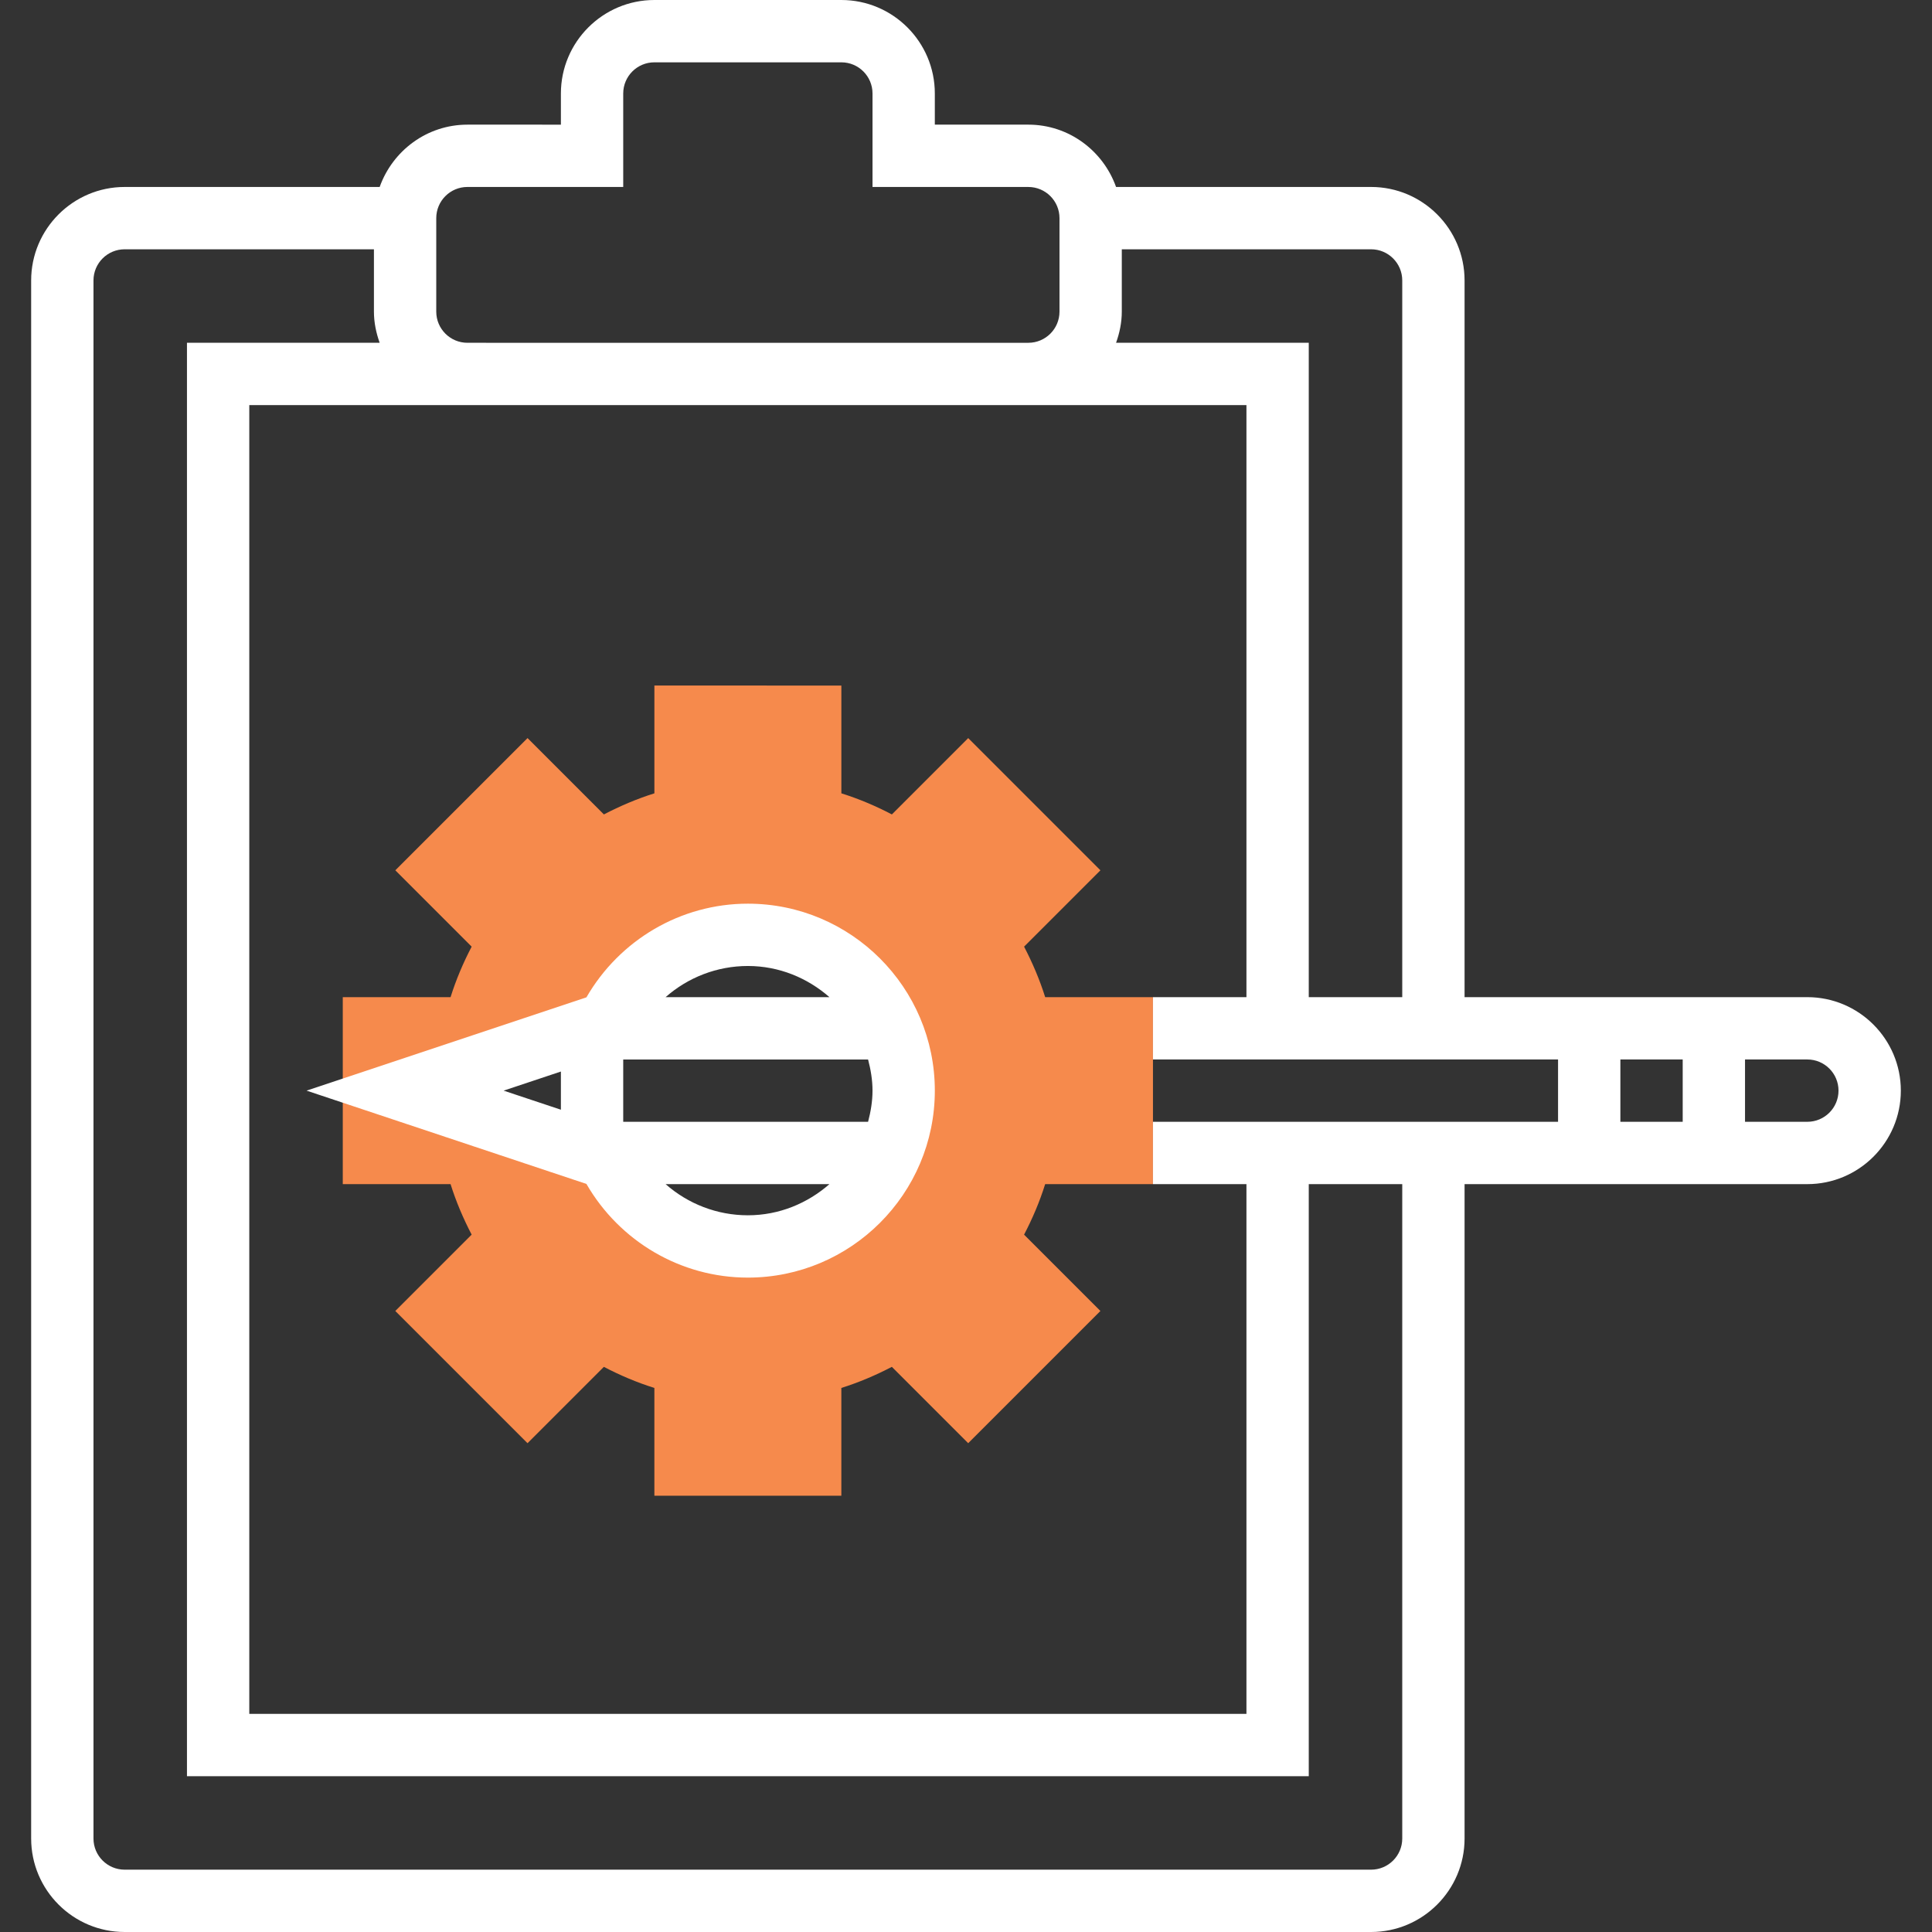 <?xml version="1.0" encoding="iso-8859-1"?>
<!-- Generator: Adobe Illustrator 19.0.0, SVG Export Plug-In . SVG Version: 6.00 Build 0)  -->
<svg version="1.1" id="Layer_1" xmlns="http://www.w3.org/2000/svg" xmlns:xlink="http://www.w3.org/1999/xlink" x="0px" y="0px"
	 viewBox="0 0 290.627 290.627" style="enable-background:new 0 0 290.627 290.627;" xml:space="preserve">
<rect x="0" y="0" width="290.627" height="290.627" fill="#333333" stroke="none"/>
<g>
	<g>
		<path style="fill:#f68a4c;" d="M173.438,178.125V150h-16.214c-0.83-2.644-1.913-5.175-3.173-7.598l11.484-11.484l-19.889-19.889
			l-11.484,11.484c-2.419-1.266-4.95-2.344-7.598-3.173v-16.214H98.438v16.214c-2.644,0.83-5.175,1.913-7.598,3.173l-11.484-11.484
			l-19.889,19.889l11.484,11.484c-1.266,2.419-2.344,4.95-3.173,7.598H51.563v4.688v18.75v4.688h16.214
			c0.83,2.644,1.913,5.175,3.173,7.598l-11.484,11.484l19.889,19.889l11.484-11.484c2.419,1.266,4.95,2.344,7.598,3.173V225h28.125
			v-16.214c2.644-0.83,5.175-1.913,7.598-3.173l11.484,11.484l19.889-19.889l-11.484-11.484c1.266-2.419,2.344-4.95,3.173-7.598
			C157.223,178.125,173.438,178.125,173.438,178.125z M135.938,173.438h-1.978c-3.619,8.269-11.855,14.063-21.459,14.063
			s-17.841-5.794-21.459-14.063h-1.978l-28.125-9.375l28.125-9.375h1.978c3.619-8.269,11.855-14.063,21.459-14.063
			s17.841,5.794,21.459,14.063h1.978v9.37l0,0v0.005V173.438z"/>
		<path style="fill:#fff;" d="M271.875,150H262.5h-9.375h-9.375h-9.375h-14.063V42.188c0-7.753-6.309-14.063-14.063-14.063
			h-38.362c-1.941-5.442-7.097-9.375-13.2-9.375h-14.063v-4.688C140.625,6.309,134.316,0,126.563,0H98.438
			c-7.753,0-14.063,6.309-14.063,14.063v4.688H70.313c-6.103,0-11.259,3.933-13.2,9.375H18.75c-7.753,0-14.063,6.309-14.063,14.063
			v234.375c0,7.753,6.309,14.063,14.063,14.063h187.5c7.753,0,14.063-6.309,14.063-14.063v-98.438h14.063h9.375h9.375h9.375h9.375
			c7.753,0,14.063-6.309,14.063-14.063S279.628,150,271.875,150z M210.938,42.188V150h-14.063V51.563h-28.987
			c0.525-1.472,0.862-3.037,0.862-4.688V37.5h37.5C208.837,37.5,210.938,39.6,210.938,42.188z M65.625,32.813
			c0-2.587,2.1-4.688,4.688-4.688H93.75V14.063c0-2.588,2.1-4.688,4.688-4.688h28.125c2.587,0,4.688,2.1,4.688,4.688v14.063h23.438
			c2.587,0,4.688,2.1,4.688,4.688v14.063c0,2.588-2.1,4.688-4.688,4.688H70.313c-2.588,0-4.688-2.1-4.688-4.688V32.813z
			 M210.938,276.563c0,2.587-2.1,4.688-4.688,4.688H18.75c-2.587,0-4.688-2.1-4.688-4.688V42.188c0-2.588,2.1-4.688,4.688-4.688
			h37.5v9.375c0,1.65,0.337,3.216,0.862,4.688H28.125v215.625h168.75v-89.063h14.063V276.563z M234.375,168.75h-60.938v9.375H187.5
			v79.688h-150V60.938h32.813h84.375H187.5V150h-14.063v9.375h60.938V168.75z M253.125,168.75h-9.375v-9.375h9.375V168.75z
			 M271.875,168.75H262.5v-9.375h9.375c2.587,0,4.688,2.1,4.688,4.688S274.462,168.75,271.875,168.75z"/>
		<path style="fill:#fff;" d="M112.5,135.938c-10.106,0-19.298,5.461-24.286,14.091l-42.098,14.034l42.098,14.034
			c4.987,8.63,14.18,14.091,24.286,14.091c15.511,0,28.125-12.614,28.125-28.125S128.011,135.938,112.5,135.938z M131.25,164.063
			c0,1.627-0.272,3.178-0.666,4.688H93.75v-9.375h36.834C130.978,160.884,131.25,162.436,131.25,164.063z M124.772,150h-24.647
			c3.356-2.962,7.73-4.688,12.375-4.688C117.216,145.313,121.477,147.117,124.772,150z M84.375,161.189v5.742l-8.616-2.869
			L84.375,161.189z M100.125,178.125h24.647c-3.295,2.883-7.556,4.688-12.272,4.688
			C107.855,182.813,103.481,181.087,100.125,178.125z"/>
	</g>
</g>
<g>
</g>
<g>
</g>
<g>
</g>
<g>
</g>
<g>
</g>
<g>
</g>
<g>
</g>
<g>
</g>
<g>
</g>
<g>
</g>
<g>
</g>
<g>
</g>
<g>
</g>
<g>
</g>
<g>
</g>
</svg>
